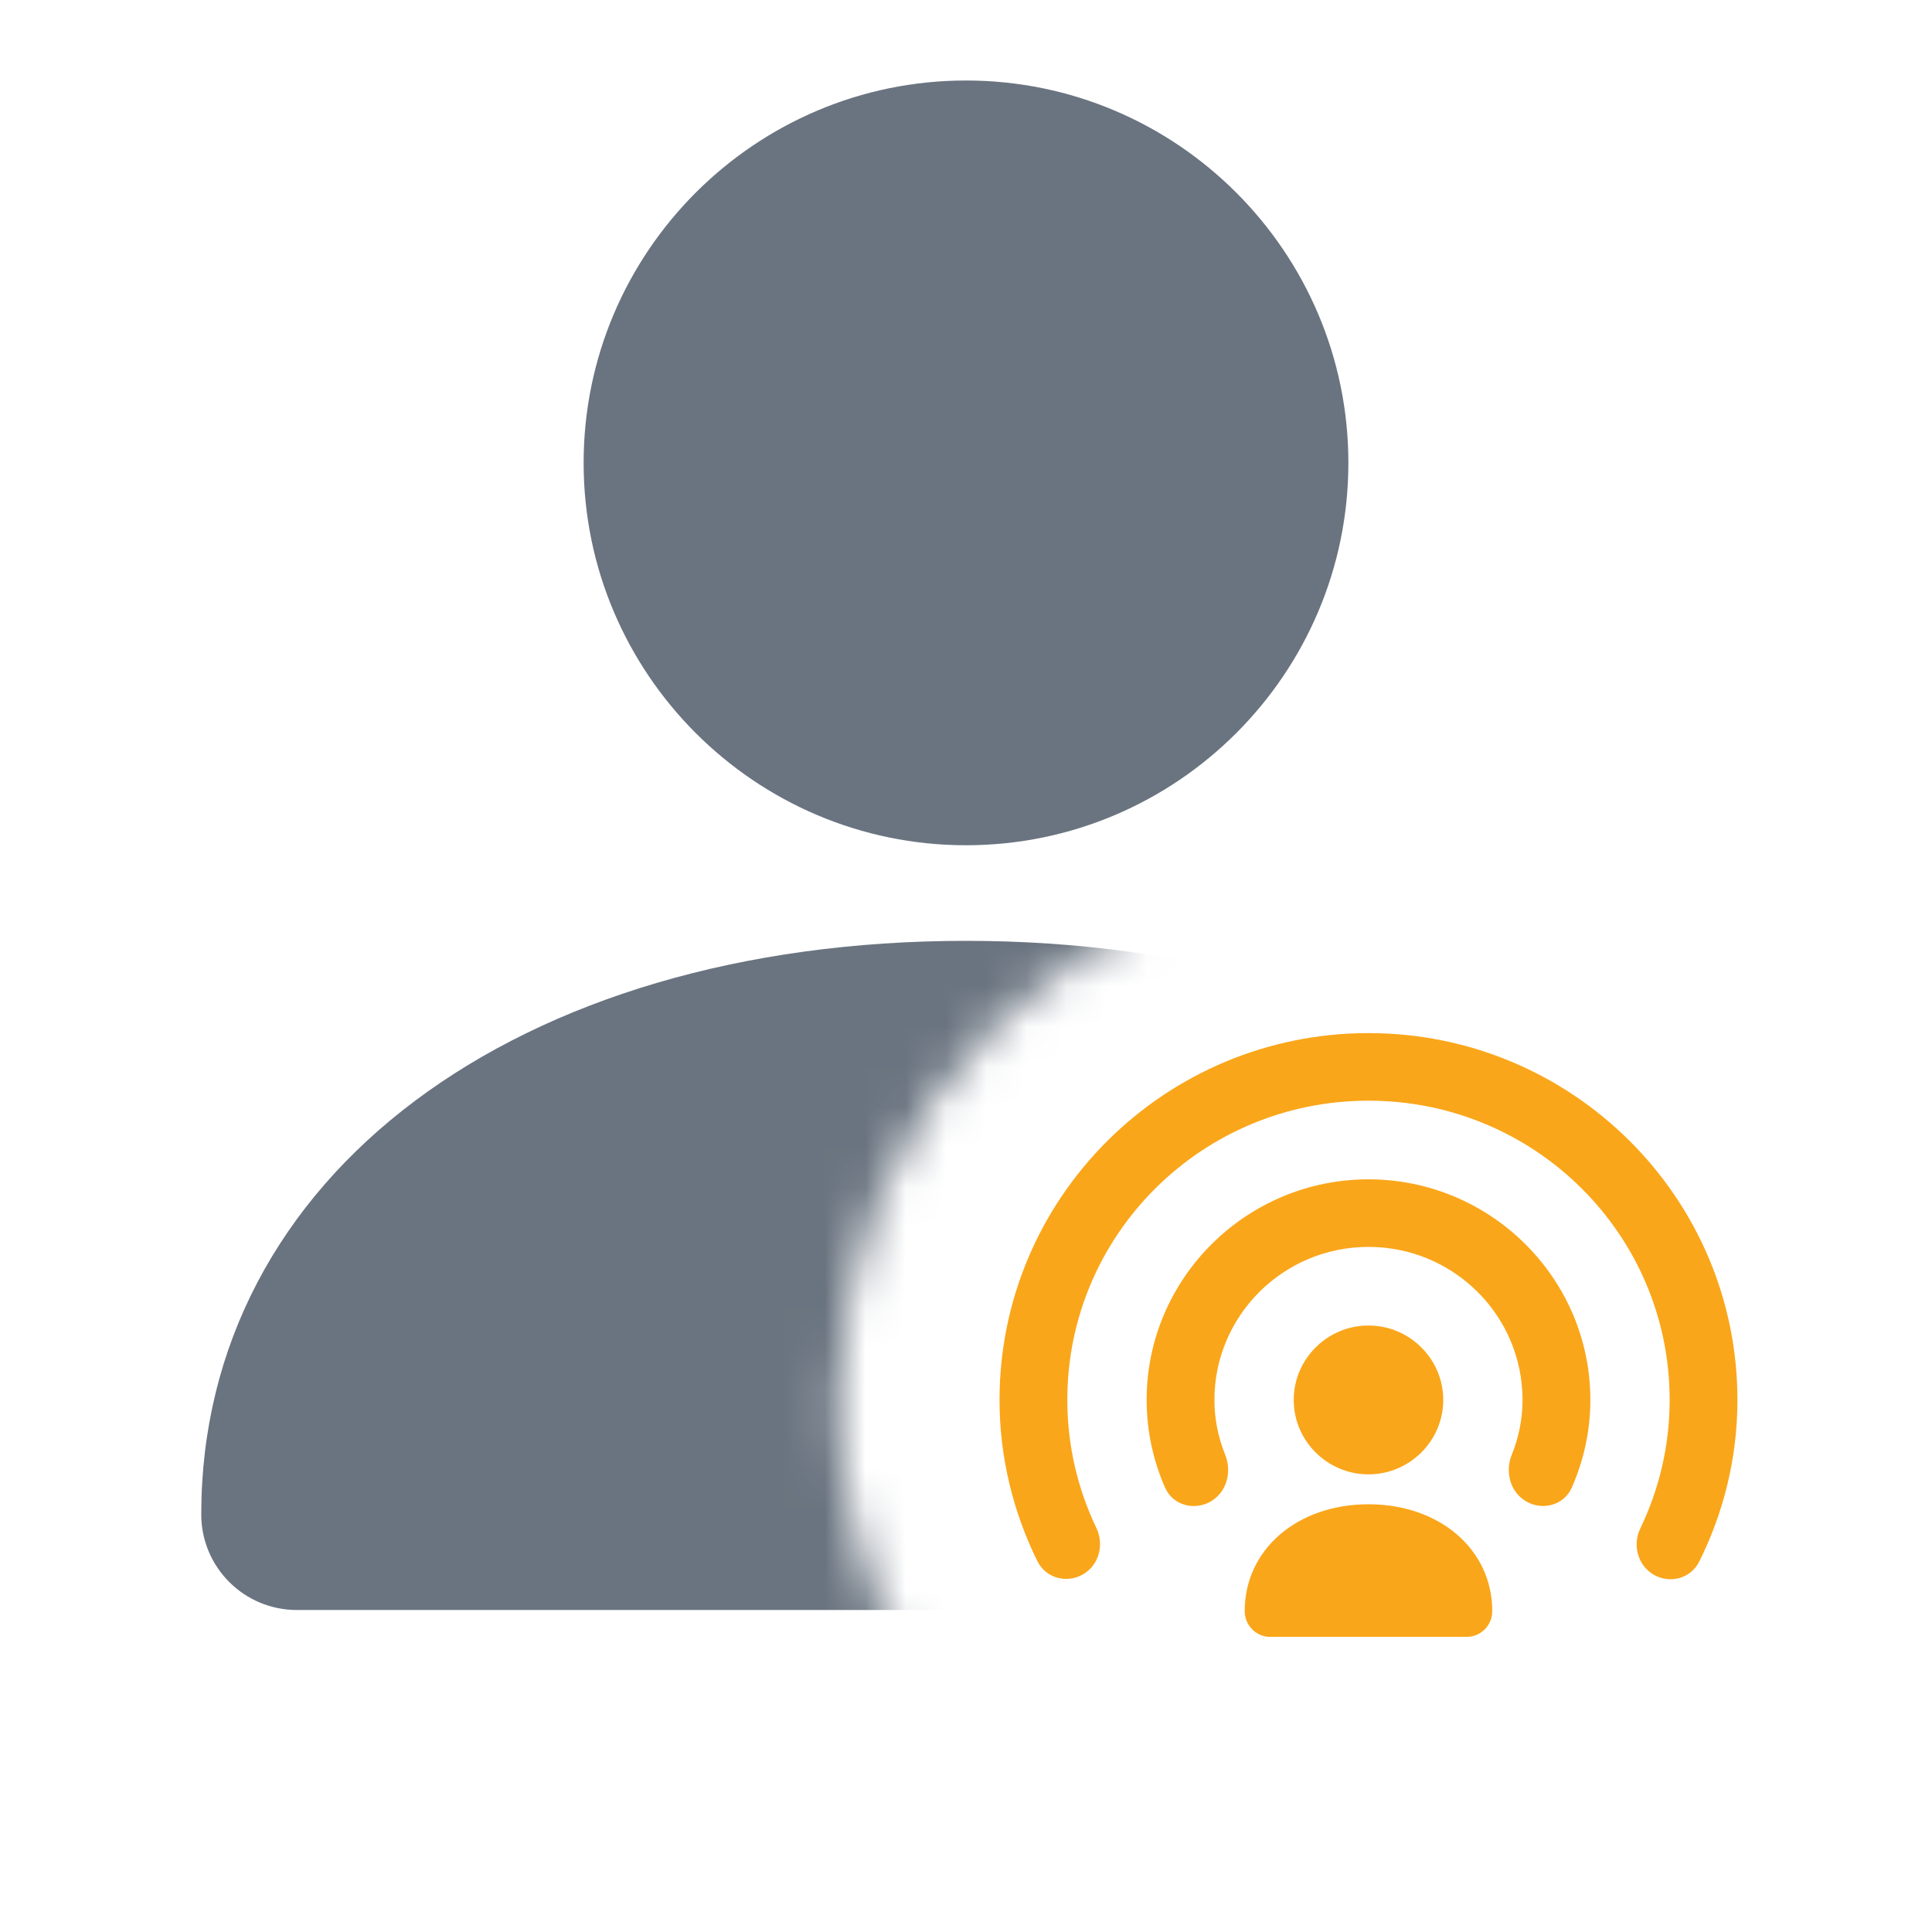 <svg width="48" height="48" viewBox="0 0 48 48" fill="none" xmlns="http://www.w3.org/2000/svg">
<g clip-path="url(#clip0_2053_12383)">
<mask id="mask0_2053_12383" style="mask-type:alpha" maskUnits="userSpaceOnUse" x="0" y="0" width="48" height="48">
<path d="M48 0H0V48H36.441V44.667H31.558C30.114 44.667 28.835 44.01 27.988 42.986C25.877 43.666 23.335 42.878 22.189 40.56C21.333 38.83 20.833 36.863 20.833 34.781C20.833 27.517 26.758 21.667 34 21.667C41.242 21.667 47.166 27.517 47.166 34.781H48V0Z" fill="#F04747"/>
</mask>
<g mask="url(#mask0_2053_12383)">
<path fill-rule="evenodd" clip-rule="evenodd" d="M33.5 11.5C33.5 16.737 29.239 21 24 21C18.763 21 14.5 16.737 14.5 11.5C14.5 6.263 18.761 2 24 2C29.239 2 33.5 6.263 33.5 11.5ZM5 37.625C5 29.234 12.814 23.375 24 23.375C35.189 23.375 43 29.234 43 37.625C43 38.937 41.937 40 40.625 40H7.375C6.063 40 5 38.937 5 37.625Z" fill="#6A7480"/>
</g>
<path d="M35.857 34.781C35.857 35.801 35.019 36.63 34 36.63C32.98 36.63 32.142 35.801 32.142 34.781C32.142 33.761 32.98 32.932 34 32.932C35.019 32.932 35.857 33.761 35.857 34.781Z" fill="#FAA61A"/>
<path d="M30.924 40.029C30.924 38.495 32.232 37.373 34 37.373C35.767 37.373 37.075 38.495 37.075 40.029C37.075 40.381 36.791 40.667 36.441 40.667H31.558C31.208 40.667 30.924 40.381 30.924 40.029Z" fill="#FAA61A"/>
<path d="M34 30.979C31.884 30.979 30.172 32.685 30.172 34.781C30.172 35.264 30.269 35.72 30.44 36.145C30.605 36.551 30.492 37.066 30.077 37.305C29.682 37.533 29.145 37.411 28.945 36.958C28.651 36.289 28.488 35.553 28.488 34.781C28.488 31.759 30.966 29.3 34 29.3C37.033 29.3 39.512 31.759 39.512 34.781C39.512 35.558 39.344 36.289 39.053 36.954C38.855 37.408 38.316 37.532 37.92 37.304C37.506 37.065 37.394 36.552 37.558 36.147C37.73 35.722 37.827 35.264 37.827 34.781C37.827 32.685 36.115 30.979 34 30.979Z" fill="#FAA61A"/>
<path d="M34 27.346C29.862 27.346 26.517 30.675 26.517 34.781C26.517 35.923 26.78 37.003 27.241 37.966C27.434 38.37 27.311 38.881 26.905 39.116C26.509 39.344 25.986 39.216 25.774 38.787C25.178 37.581 24.833 36.219 24.833 34.781C24.833 29.749 28.944 25.667 34 25.667C39.056 25.667 43.166 29.749 43.166 34.781C43.166 36.221 42.821 37.585 42.217 38.797C42.004 39.225 41.482 39.353 41.088 39.124C40.681 38.889 40.558 38.377 40.753 37.973C41.218 37.005 41.482 35.924 41.482 34.781C41.482 30.675 38.137 27.346 34 27.346Z" fill="#FAA61A"/>
</g>
<defs>
<clipPath id="clip0_2053_12383">
<rect width="48" height="48" fill="white"/>
</clipPath>
</defs>
</svg>
